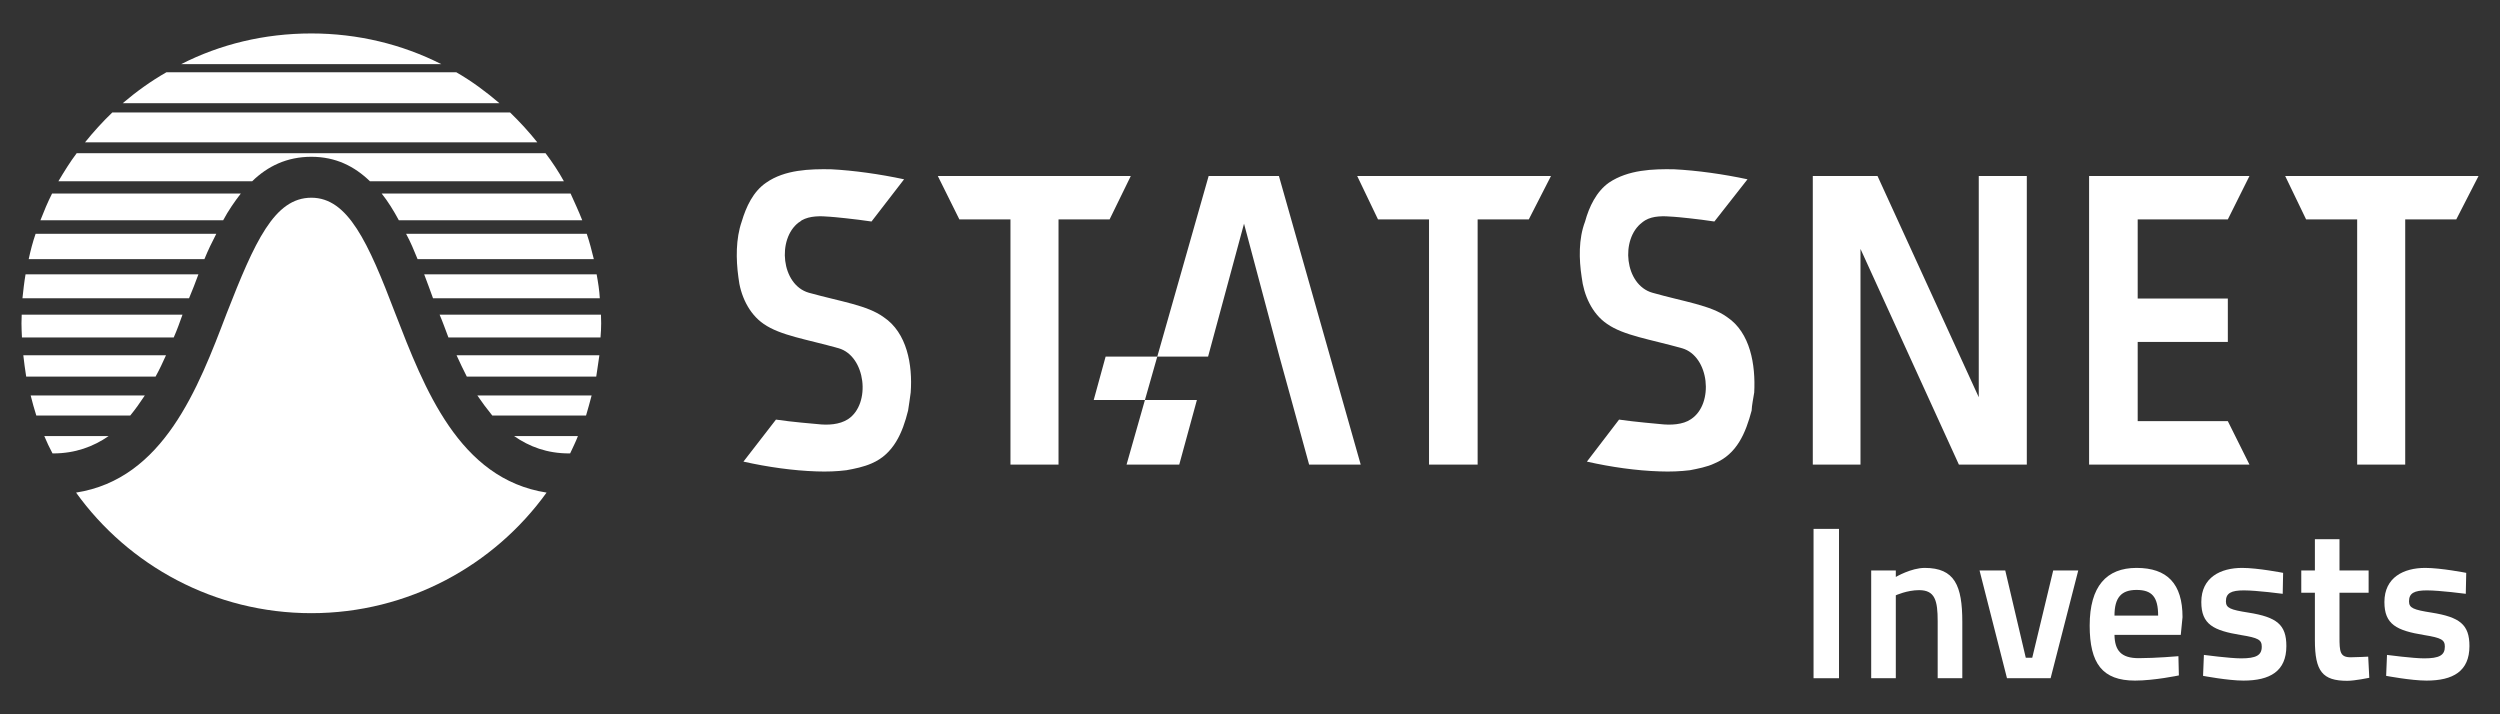 <?xml version="1.0" standalone="no"?>
<!DOCTYPE svg PUBLIC "-//W3C//DTD SVG 1.1//EN" "http://www.w3.org/Graphics/SVG/1.1/DTD/svg11.dtd">
<!--Generator: Xara Designer (www.xara.com), SVG filter version: 3.0.2.3-->
<svg stroke-width="0.501" stroke-linejoin="bevel" fill-rule="evenodd" xmlns:xlink="http://www.w3.org/1999/xlink" xmlns="http://www.w3.org/2000/svg" version="1.1" overflow="visible" width="210pt" height="60pt" viewBox="0 0 210 60">
 <rect x="0" y="0" width="210" height="60" fill="#333333" stroke="none"/>
 <defs>
  <marker id="DefaultArrow2" markerUnits="strokeWidth" viewBox="0 0 1 1" markerWidth="1" markerHeight="1" overflow="visible" orient="auto">
   <!-- REF_ARROW_STRAIGHT (-2) -->
   <g transform="scale(0.009)">
    <!-- 1/108 -->
    <path d="M -9 54 L -9 -54 L 117 0 z"/>
   </g>
  </marker>
  <marker id="DefaultArrow3" markerUnits="strokeWidth" viewBox="0 0 1 1" markerWidth="1" markerHeight="1" overflow="visible" orient="auto">
   <!-- REF_ARROW_ANGLED -->
   <g transform="scale(0.009)">
    <path d="M -27 54 L -9 0 L -27 -54 L 135 0 z"/>
   </g>
  </marker>
  <marker id="DefaultArrow4" markerUnits="strokeWidth" viewBox="0 0 1 1" markerWidth="1" markerHeight="1" overflow="visible" orient="auto">
   <!-- REF_ARROW_ROUNDED -->
   <g transform="scale(0.009)">
    <path d="M -9,0 L -9,-45 C -9,-51.708 2.808,-56.580 9,-54 L 117,-9 C 120.916,-7.369 126.000,-4.242 126,0 C 126,4.242 120.916,7.369 117,9 L 9,54 C 2.808,56.580 -9,51.708 -9,45 z"/>
   </g>
  </marker>
  <marker id="DefaultArrow5" markerUnits="strokeWidth" viewBox="0 0 1 1" markerWidth="1" markerHeight="1" overflow="visible" orient="auto">
   <!-- REF_ARROW_SPOT -->
   <g transform="scale(0.009)">
    <path d="M -54, 0 C -54,29.807 -29.807,54 0,54 C 29.807,54 54,29.807 54,0 C 54,-29.807 29.807,-54 0,-54 C -29.807,-54 -54,-29.807 -54,0 z"/>
   </g>
  </marker>
  <marker id="DefaultArrow6" markerUnits="strokeWidth" viewBox="0 0 1 1" markerWidth="1" markerHeight="1" overflow="visible" orient="auto">
   <!-- REF_ARROW_DIAMOND -->
   <g transform="scale(0.009)">
    <path d="M -63,0 L 0,63 L 63,0 L 0,-63 z"/>
   </g>
  </marker>
  <marker id="DefaultArrow7" markerUnits="strokeWidth" viewBox="0 0 1 1" markerWidth="1" markerHeight="1" overflow="visible" orient="auto">
   <!-- REF_ARROW_FEATHER -->
   <g transform="scale(0.009)">
    <path d="M 18,-54 L 108,-54 L 63,0 L 108,54 L 18, 54 L -36,0 z"/>
   </g>
  </marker>
  <marker id="DefaultArrow8" markerUnits="strokeWidth" viewBox="0 0 1 1" markerWidth="1" markerHeight="1" overflow="visible" orient="auto">
   <!-- REF_ARROW_FEATHER2 -->
   <g transform="scale(0.009)">
    <path d="M -36,0 L 18,-54 L 54,-54 L 18,-18 L 27,-18 L 63,-54 L 99,-54 L 63,-18 L 72,-18 L 108,-54 L 144,-54 L 90,0 L 144,54 L 108,54 L 72,18 L 63,18 L 99,54 L 63,54 L 27,18 L 18,18 L 54,54 L 18,54 z"/>
   </g>
  </marker>
  <marker id="DefaultArrow9" markerUnits="strokeWidth" viewBox="0 0 1 1" markerWidth="1" markerHeight="1" overflow="visible" orient="auto">
   <!-- REF_ARROW_HOLLOWDIAMOND -->
   <g transform="scale(0.009)">
    <path d="M 0,45 L -45,0 L 0, -45 L 45, 0 z M 0, 63 L-63, 0 L 0, -63 L 63, 0 z"/>
   </g>
  </marker>
  <filter id="StainedFilter">
   <feBlend mode="multiply" in2="BackgroundImage" in="SourceGraphic" result="blend"/>
   <feComposite in="blend" in2="SourceAlpha" operator="in" result="comp"/>
  </filter>
  <filter id="BleachFilter">
   <feBlend mode="screen" in2="BackgroundImage" in="SourceGraphic" result="blend"/>
   <feComposite in="blend" in2="SourceAlpha" operator="in" result="comp"/>
  </filter>
  <filter id="InvertTransparencyBitmapFilter">
   <feComponentTransfer>
    <feFuncR type="gamma" amplitude="1.055" exponent=".417" offset="-0.055"/>
    <feFuncG type="gamma" amplitude="1.055" exponent=".417" offset="-0.055"/>
    <feFuncB type="gamma" amplitude="1.055" exponent=".417" offset="-0.055"/>
   </feComponentTransfer>
   <feComponentTransfer>
    <feFuncR type="linear" slope="-1" intercept="1"/>
    <feFuncG type="linear" slope="-1" intercept="1"/>
    <feFuncB type="linear" slope="-1" intercept="1"/>
    <feFuncA type="linear" slope="1" intercept="0"/>
   </feComponentTransfer>
   <feComponentTransfer>
    <feFuncR type="gamma" amplitude="1" exponent="2.4" offset="0"/>
    <feFuncG type="gamma" amplitude="1" exponent="2.4" offset="0"/>
    <feFuncB type="gamma" amplitude="1" exponent="2.4" offset="0"/>
   </feComponentTransfer>
  </filter>
 </defs>
 <g id="Document" fill="none" stroke="black" font-family="Times New Roman" font-size="16" transform="scale(1 -1)">
  <g id="Spread" transform="translate(0 -60)">
   <g id="Layer 1">
    <g id="Group" fill="#ffffff" fill-rule="nonzero" stroke="none">
     <g id="Group_1" stroke-width="0" stroke-miterlimit="79.84">
      <path d="M 152.338,3.029 L 152.338,15.574 L 154.476,15.574 L 154.476,3.029 L 152.338,3.029 Z" marker-start="none" marker-end="none"/>
      <path d="M 157.18,3.029 L 157.18,12.08 L 159.248,12.08 L 159.248,11.536 C 159.248,11.536 160.536,12.296 161.678,12.296 C 164.198,12.296 164.834,10.808 164.834,7.762 L 164.834,3.029 L 162.765,3.029 L 162.765,7.816 C 162.765,9.539 162.548,10.428 161.206,10.428 C 160.19,10.428 159.248,9.994 159.248,9.994 L 159.248,3.029 L 157.18,3.029 Z" marker-start="none" marker-end="none"/>
      <path d="M 168.587,3.029 L 166.282,12.08 L 168.442,12.08 L 170.165,4.751 L 170.709,4.751 L 172.469,12.08 L 174.573,12.08 L 172.251,3.029 L 168.587,3.029 Z" marker-start="none" marker-end="none"/>
      <path d="M 175.533,7.453 C 175.533,10.755 176.947,12.296 179.469,12.296 C 182.044,12.296 183.332,10.973 183.332,8.162 L 183.185,6.673 L 177.617,6.673 C 177.637,5.35 178.181,4.714 179.65,4.714 C 181.083,4.714 182.987,4.88 182.987,4.88 L 183.025,3.265 C 183.025,3.265 180.958,2.83 179.342,2.83 C 176.603,2.83 175.533,4.262 175.533,7.453 Z M 179.469,10.446 C 178.181,10.446 177.617,9.794 177.617,8.288 L 181.283,8.288 C 181.283,9.867 180.757,10.446 179.469,10.446 Z" marker-start="none" marker-end="none"/>
      <path d="M 185.057,3.228 L 185.127,4.987 C 185.127,4.987 187.322,4.697 188.246,4.697 C 189.515,4.697 189.988,4.952 189.988,5.678 C 189.988,6.257 189.697,6.421 188.246,6.656 C 185.927,7.038 184.91,7.544 184.91,9.431 C 184.91,11.498 186.524,12.296 188.338,12.296 C 189.661,12.296 191.782,11.88 191.782,11.88 L 191.748,10.12 C 191.748,10.12 189.57,10.408 188.485,10.408 C 187.411,10.408 186.976,10.174 186.976,9.486 C 186.976,8.923 187.356,8.779 188.863,8.542 C 191.257,8.162 192.055,7.527 192.055,5.731 C 192.055,3.612 190.677,2.83 188.447,2.83 C 187.158,2.83 185.057,3.228 185.057,3.228 Z" marker-start="none" marker-end="none"/>
      <path d="M 194.451,6.221 L 194.451,10.21 L 193.307,10.21 L 193.307,12.08 L 194.451,12.08 L 194.451,14.708 L 196.517,14.708 L 196.517,12.08 L 198.964,12.08 L 198.964,10.21 L 196.517,10.21 L 196.517,6.508 C 196.517,5.26 196.551,4.788 197.46,4.788 C 197.968,4.788 198.929,4.843 198.929,4.843 L 199.02,3.065 C 199.02,3.065 197.806,2.812 197.169,2.812 C 195.083,2.812 194.451,3.612 194.451,6.221 Z" marker-start="none" marker-end="none"/>
      <path d="M 200.436,3.228 L 200.508,4.987 C 200.508,4.987 202.701,4.697 203.626,4.697 C 204.895,4.697 205.367,4.952 205.367,5.678 C 205.367,6.257 205.076,6.421 203.626,6.656 C 201.306,7.038 200.29,7.544 200.29,9.431 C 200.29,11.498 201.904,12.296 203.717,12.296 C 205.042,12.296 207.163,11.88 207.163,11.88 L 207.126,10.12 C 207.126,10.12 204.949,10.408 203.861,10.408 C 202.794,10.408 202.357,10.174 202.357,9.486 C 202.357,8.923 202.737,8.779 204.242,8.542 C 206.636,8.162 207.433,7.527 207.433,5.731 C 207.433,3.612 206.056,2.83 203.826,2.83 C 202.537,2.83 200.436,3.228 200.436,3.228 Z" marker-start="none" marker-end="none"/>
     </g>
     <g id="Group_2">
      <path d="M 179.566,41.571 L 179.566,34.922 L 187.138,34.922 L 187.138,31.278 L 179.566,31.278 L 179.566,24.623 L 187.138,24.623 L 188.955,20.975 L 175.484,20.975 L 175.484,45.216 L 188.955,45.216 L 187.138,41.571 L 179.566,41.571 Z" marker-start="none" marker-end="none"/>
      <path d="M 170.252,45.214 L 170.252,20.973 L 164.547,20.973 L 156.281,39.092 L 156.281,20.973 L 152.275,20.973 L 152.275,45.214 L 157.712,45.214 L 166.216,26.632 L 166.216,45.214 L 170.252,45.214 Z" marker-start="none" marker-end="none"/>
      <path d="M 208.196,45.214 L 191.956,45.214 L 193.713,41.57 L 198.002,41.57 L 198.002,20.973 L 202.038,20.973 L 202.038,41.57 L 206.327,41.57 L 208.196,45.214 Z" marker-start="none" marker-end="none"/>
      <path d="M 94.986,45.214 L 78.777,45.214 L 80.587,41.57 L 84.879,41.57 L 84.879,20.973 L 88.916,20.973 L 88.916,41.57 L 93.206,41.57 L 94.986,45.214 Z" marker-start="none" marker-end="none"/>
      <path d="M 130.282,45.214 L 114.005,45.214 L 115.752,41.57 L 120.038,41.57 L 120.038,20.973 L 124.121,20.973 L 124.121,41.57 L 128.418,41.57 L 130.282,45.214 Z" marker-start="none" marker-end="none"/>
      <path d="M 147.355,27.036 C 147.272,26.501 147.156,25.971 147.137,25.511 C 146.637,23.642 145.916,21.858 144.008,21.07 C 143.415,20.781 142.581,20.623 141.952,20.501 C 141.148,20.403 140.291,20.369 139.432,20.403 C 137.438,20.465 135.328,20.768 133.3,21.224 L 136.002,24.754 C 137.389,24.551 139.25,24.401 139.453,24.377 C 140.326,24.275 141.362,24.318 142.043,24.789 C 144.006,26.078 143.58,30.086 141.296,30.747 C 138.573,31.51 136.397,31.814 135.004,32.785 C 133.718,33.651 133.034,35.225 132.861,36.718 C 132.631,38.218 132.591,39.938 133.145,41.385 C 133.486,42.638 134.1,43.914 135.152,44.658 C 136.779,45.751 138.86,45.811 140.612,45.781 C 142.573,45.682 144.766,45.372 146.79,44.939 L 144.008,41.393 C 142.703,41.598 140.84,41.781 140.576,41.792 C 139.718,41.863 138.86,41.883 138.197,41.494 C 138.031,41.393 138.001,41.356 137.938,41.31 C 136.097,39.922 136.463,36.083 138.795,35.412 C 141.45,34.656 143.707,34.364 145.081,33.361 C 147.031,32.055 147.475,29.363 147.355,27.036 L 147.355,27.036 Z" marker-start="none" marker-end="none"/>
      <path d="M 76.499,27.036 C 76.42,26.501 76.361,25.971 76.279,25.511 C 75.815,23.642 75.064,21.858 73.207,21.07 C 72.55,20.781 71.78,20.623 71.095,20.501 C 70.327,20.403 69.468,20.369 68.581,20.403 C 66.648,20.465 64.48,20.768 62.449,21.224 L 65.181,24.754 C 66.528,24.551 68.41,24.401 68.656,24.377 C 69.523,24.275 70.505,24.318 71.236,24.789 C 73.183,26.078 72.729,30.086 70.447,30.747 C 67.732,31.51 65.558,31.814 64.157,32.785 C 62.884,33.651 62.179,35.225 62.024,36.718 C 61.818,38.218 61.801,39.938 62.303,41.385 C 62.677,42.638 63.264,43.914 64.363,44.658 C 65.924,45.751 68.024,45.811 69.808,45.781 C 71.738,45.682 73.915,45.372 75.943,44.939 L 73.207,41.393 C 71.855,41.598 69.978,41.781 69.738,41.792 C 68.908,41.863 68.039,41.883 67.345,41.494 C 67.237,41.393 67.162,41.356 67.086,41.31 C 65.263,39.922 65.616,36.083 67.936,35.412 C 70.656,34.656 72.843,34.364 74.226,33.361 C 76.185,32.055 76.668,29.363 76.499,27.036 L 76.499,27.036 Z" marker-start="none" marker-end="none"/>
      <path d="M 108.478,26.4 L 109.966,20.975 L 114.299,20.975 L 107.429,45.216 L 101.526,45.216 L 94.631,20.975 L 99.057,20.975 L 100.539,26.4 L 91.872,26.4 L 92.872,30.045 L 101.479,30.045 L 104.498,41.211 L 107.473,30.045 L 108.478,26.4 Z" marker-start="none" marker-end="none"/>
     </g>
     <g id="Group_3">
      <path d="M 33.209,33.656 C 30.911,39.692 29.221,43.392 26.154,43.392 C 23.041,43.392 21.394,39.692 19.033,33.656 C 16.651,27.396 13.732,19.764 6.389,18.622 C 10.795,12.494 18.023,8.494 26.154,8.494 C 34.272,8.494 41.496,12.494 45.913,18.622 C 38.545,19.764 35.638,27.396 33.209,33.656 L 33.209,33.656 Z" marker-start="none" marker-end="none"/>
      <path d="M 4.903,44.771 L 21.179,44.771 C 22.475,46.035 24.098,46.83 26.154,46.83 C 28.193,46.83 29.775,46.035 31.077,44.771 L 47.368,44.771 C 46.918,45.594 46.38,46.401 45.823,47.134 L 6.444,47.134 C 5.889,46.401 5.392,45.594 4.903,44.771 L 4.903,44.771 Z" marker-start="none" marker-end="none"/>
      <path d="M 33.504,41.495 L 48.909,41.495 C 48.611,42.258 48.257,43.015 47.928,43.745 L 32.059,43.745 C 32.59,43.08 33.064,42.311 33.504,41.495 L 33.504,41.495 Z" marker-start="none" marker-end="none"/>
      <path d="M 35.077,38.232 L 49.882,38.232 C 49.705,38.954 49.523,39.668 49.287,40.361 L 34.111,40.361 C 34.487,39.675 34.782,38.957 35.077,38.232 L 35.077,38.232 Z" marker-start="none" marker-end="none"/>
      <path d="M 26.154,57.19 C 22.189,57.19 18.494,56.28 15.218,54.613 L 37.069,54.613 C 33.776,56.28 30.059,57.19 26.154,57.19 L 26.154,57.19 Z" marker-start="none" marker-end="none"/>
      <path d="M 13.982,53.931 C 12.665,53.18 11.445,52.299 10.305,51.329 L 41.955,51.329 C 40.818,52.299 39.634,53.18 38.327,53.931 L 13.982,53.931 Z" marker-start="none" marker-end="none"/>
      <path d="M 7.143,48.046 L 45.132,48.046 C 44.433,48.926 43.665,49.76 42.846,50.554 L 9.435,50.554 C 8.607,49.76 7.854,48.926 7.143,48.046 L 7.143,48.046 Z" marker-start="none" marker-end="none"/>
      <path d="M 13.944,30.159 L 1.958,30.159 C 2.015,29.564 2.114,28.957 2.2,28.367 L 13.069,28.367 C 13.388,28.945 13.677,29.554 13.944,30.159 L 13.944,30.159 Z" marker-start="none" marker-end="none"/>
      <path d="M 20.23,43.745 L 4.375,43.745 C 4.006,43.015 3.69,42.258 3.394,41.495 L 18.745,41.495 C 19.179,42.311 19.716,43.082 20.23,43.745 L 20.23,43.745 Z" marker-start="none" marker-end="none"/>
      <path d="M 41.354,25.093 L 49.227,25.093 C 49.388,25.636 49.548,26.206 49.696,26.78 L 40.097,26.78 C 40.506,26.178 40.921,25.627 41.354,25.093 L 41.354,25.093 Z" marker-start="none" marker-end="none"/>
      <path d="M 16.666,36.954 L 2.146,36.954 C 2.031,36.293 1.958,35.612 1.886,34.945 L 15.879,34.945 C 16.162,35.605 16.417,36.285 16.666,36.954 L 16.666,36.954 Z" marker-start="none" marker-end="none"/>
      <path d="M 15.329,33.566 L 1.823,33.566 C 1.811,33.314 1.804,33.085 1.804,32.841 C 1.804,32.432 1.825,32.065 1.844,31.654 L 14.594,31.654 C 14.872,32.285 15.107,32.941 15.329,33.566 L 15.329,33.566 Z" marker-start="none" marker-end="none"/>
      <path d="M 37.667,31.654 L 50.443,31.654 C 50.478,32.063 50.498,32.432 50.498,32.841 C 50.498,33.085 50.491,33.314 50.481,33.566 L 36.928,33.566 C 37.197,32.941 37.426,32.285 37.667,31.654 L 37.667,31.654 Z" marker-start="none" marker-end="none"/>
      <path d="M 39.211,28.367 L 50.084,28.367 C 50.183,28.96 50.254,29.566 50.348,30.16 L 38.35,30.16 C 38.627,29.556 38.914,28.945 39.211,28.367 L 39.211,28.367 Z" marker-start="none" marker-end="none"/>
      <path d="M 36.374,34.945 L 50.384,34.945 C 50.348,35.612 50.239,36.293 50.118,36.954 L 35.632,36.954 C 35.893,36.285 36.13,35.605 36.374,34.945 L 36.374,34.945 Z" marker-start="none" marker-end="none"/>
      <path d="M 12.164,26.78 L 2.576,26.78 C 2.718,26.206 2.88,25.636 3.05,25.093 L 10.938,25.093 C 11.378,25.627 11.765,26.178 12.164,26.78 L 12.164,26.78 Z" marker-start="none" marker-end="none"/>
      <path d="M 18.169,40.361 L 2.991,40.361 C 2.749,39.668 2.566,38.954 2.41,38.232 L 17.17,38.232 C 17.466,38.957 17.81,39.675 18.169,40.361 L 18.169,40.361 Z" marker-start="none" marker-end="none"/>
      <path d="M 3.719,23.373 C 3.918,22.891 4.155,22.394 4.411,21.913 L 4.47,21.913 C 6.313,21.913 7.84,22.478 9.129,23.373 L 3.719,23.373 Z" marker-start="none" marker-end="none"/>
      <path d="M 48.546,23.373 L 43.18,23.373 C 44.465,22.478 45.954,21.913 47.803,21.913 L 47.891,21.913 C 48.111,22.394 48.366,22.891 48.546,23.373 L 48.546,23.373 Z" marker-start="none" marker-end="none"/>
     </g>
    </g>
   </g>
  </g>
 </g>
</svg>
